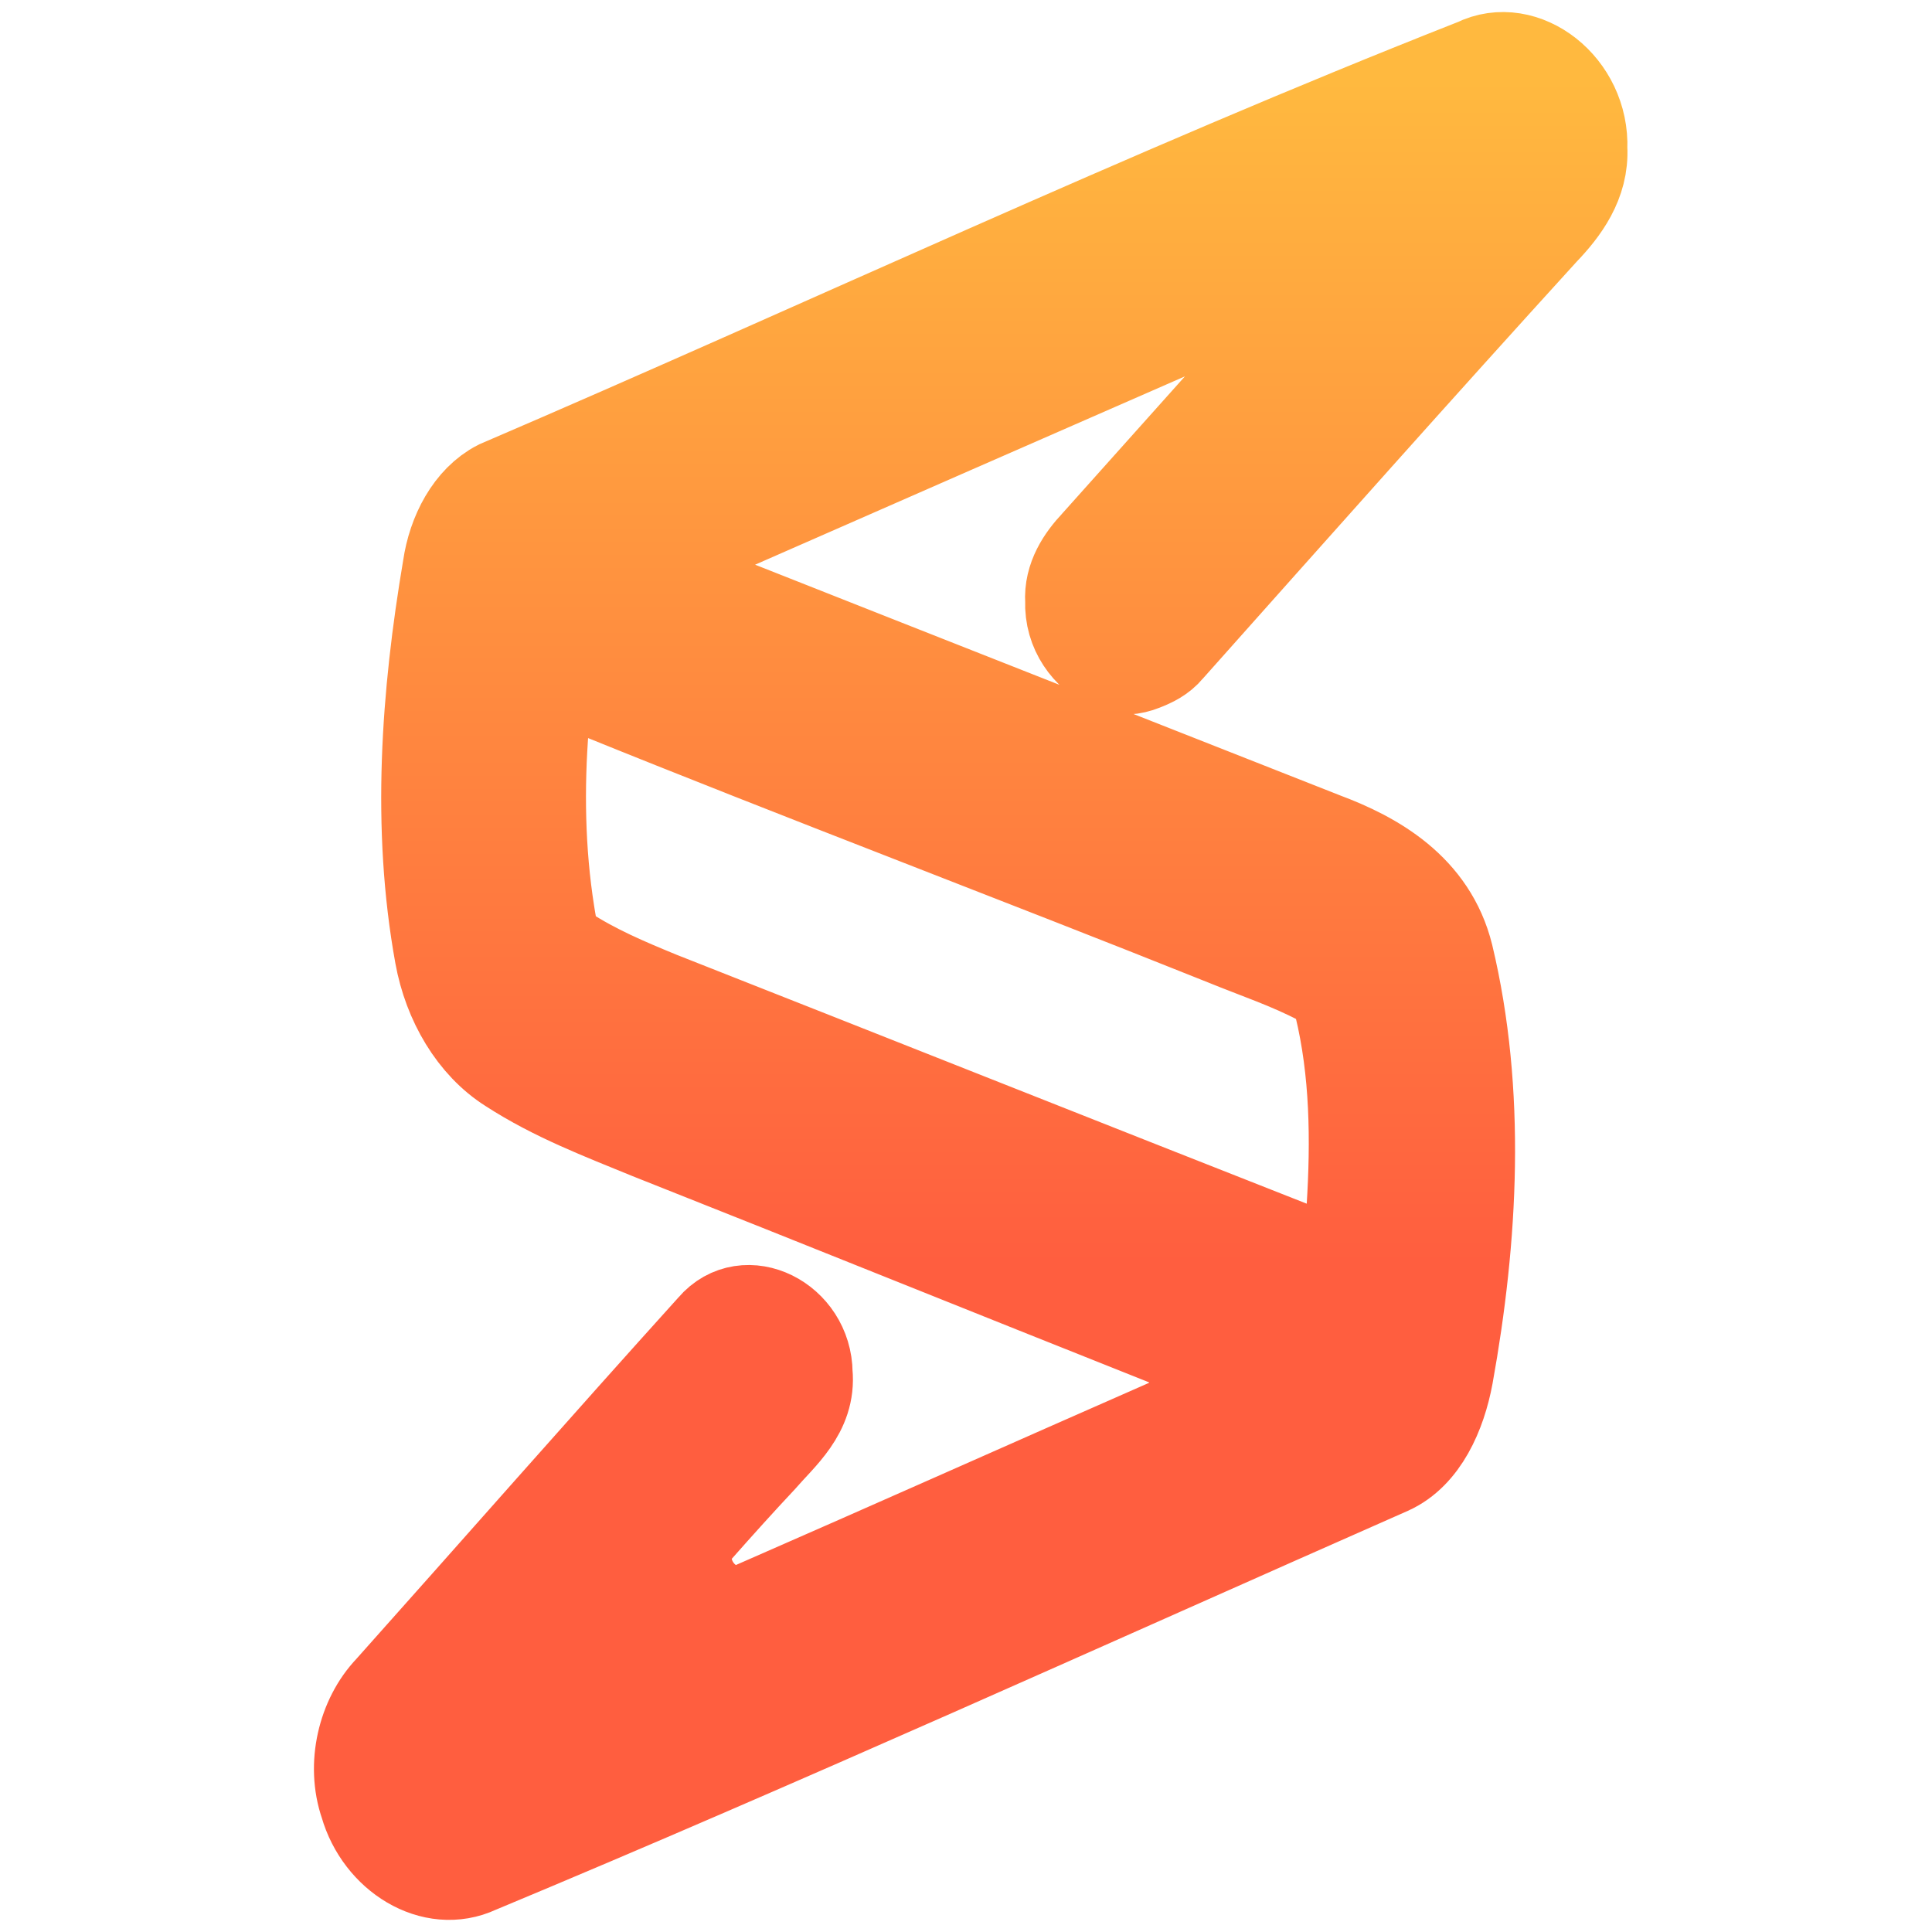 <svg width="16" height="16" viewBox="0 0 16 16" fill="none" xmlns="http://www.w3.org/2000/svg">
<path d="M12.229 0.551C12.614 0.359 13.097 0.732 13.077 1.229C13.092 1.505 12.93 1.722 12.766 1.893C11.723 3.038 10.692 4.199 9.66 5.357C9.604 5.425 9.532 5.459 9.458 5.488C9.376 5.521 9.282 5.532 9.202 5.492C9.025 5.402 8.881 5.22 8.89 4.979C8.878 4.793 8.981 4.641 9.092 4.523C9.436 4.138 9.781 3.753 10.126 3.367C10.411 3.048 10.064 2.571 9.672 2.742C8.478 3.264 7.284 3.787 6.091 4.311C5.766 4.454 5.774 4.918 6.105 5.048C7.72 5.687 9.337 6.323 10.953 6.96C11.374 7.117 11.835 7.376 11.969 7.919C12.239 9.048 12.172 10.251 11.967 11.387C11.909 11.7 11.765 12.025 11.498 12.146C8.984 13.255 6.478 14.394 3.946 15.449C3.591 15.616 3.166 15.351 3.047 14.936C2.936 14.616 3.029 14.236 3.245 14.01C4.137 13.011 5.022 12.002 5.919 11.009C6.174 10.71 6.658 10.953 6.661 11.372C6.691 11.683 6.452 11.873 6.287 12.064C6.109 12.254 5.934 12.448 5.761 12.644C5.473 12.971 5.854 13.503 6.253 13.328C7.395 12.829 8.534 12.32 9.675 11.819C10.002 11.676 9.994 11.208 9.663 11.076C8.236 10.509 6.812 9.933 5.385 9.368C4.995 9.208 4.599 9.058 4.237 8.823C3.942 8.637 3.737 8.288 3.668 7.907C3.476 6.851 3.556 5.755 3.734 4.703C3.774 4.426 3.915 4.157 4.139 4.042C6.837 2.884 9.505 1.623 12.229 0.551ZM4.922 5.701C4.712 5.611 4.494 5.78 4.477 6.007C4.436 6.526 4.444 7.05 4.525 7.564C4.544 7.681 4.561 7.829 4.664 7.89C4.913 8.053 5.184 8.167 5.454 8.278C7.198 8.965 8.94 9.658 10.684 10.344C10.931 10.441 11.204 10.275 11.22 10.01C11.256 9.443 11.249 8.868 11.117 8.324C11.094 8.228 11.032 8.145 10.945 8.098C10.69 7.963 10.418 7.873 10.154 7.765C8.416 7.069 6.668 6.41 4.932 5.706C4.928 5.704 4.925 5.703 4.922 5.701Z" fill="url(#paint0_linear_650_113)" stroke="url(#paint1_linear_650_113)" stroke-width="0.8"/>
<defs>
<linearGradient id="paint0_linear_650_113" x1="8.774" y1="10.456" x2="8.774" y2="0.675" gradientUnits="userSpaceOnUse">
<stop stop-color="#FF5E3F"/>
<stop offset="1" stop-color="#FFB93F"/>
</linearGradient>
<linearGradient id="paint1_linear_650_113" x1="8.774" y1="10.456" x2="8.774" y2="0.675" gradientUnits="userSpaceOnUse">
<stop stop-color="#FF5E3F"/>
<stop offset="1" stop-color="#FFB93F"/>
</linearGradient>
</defs>
</svg>
